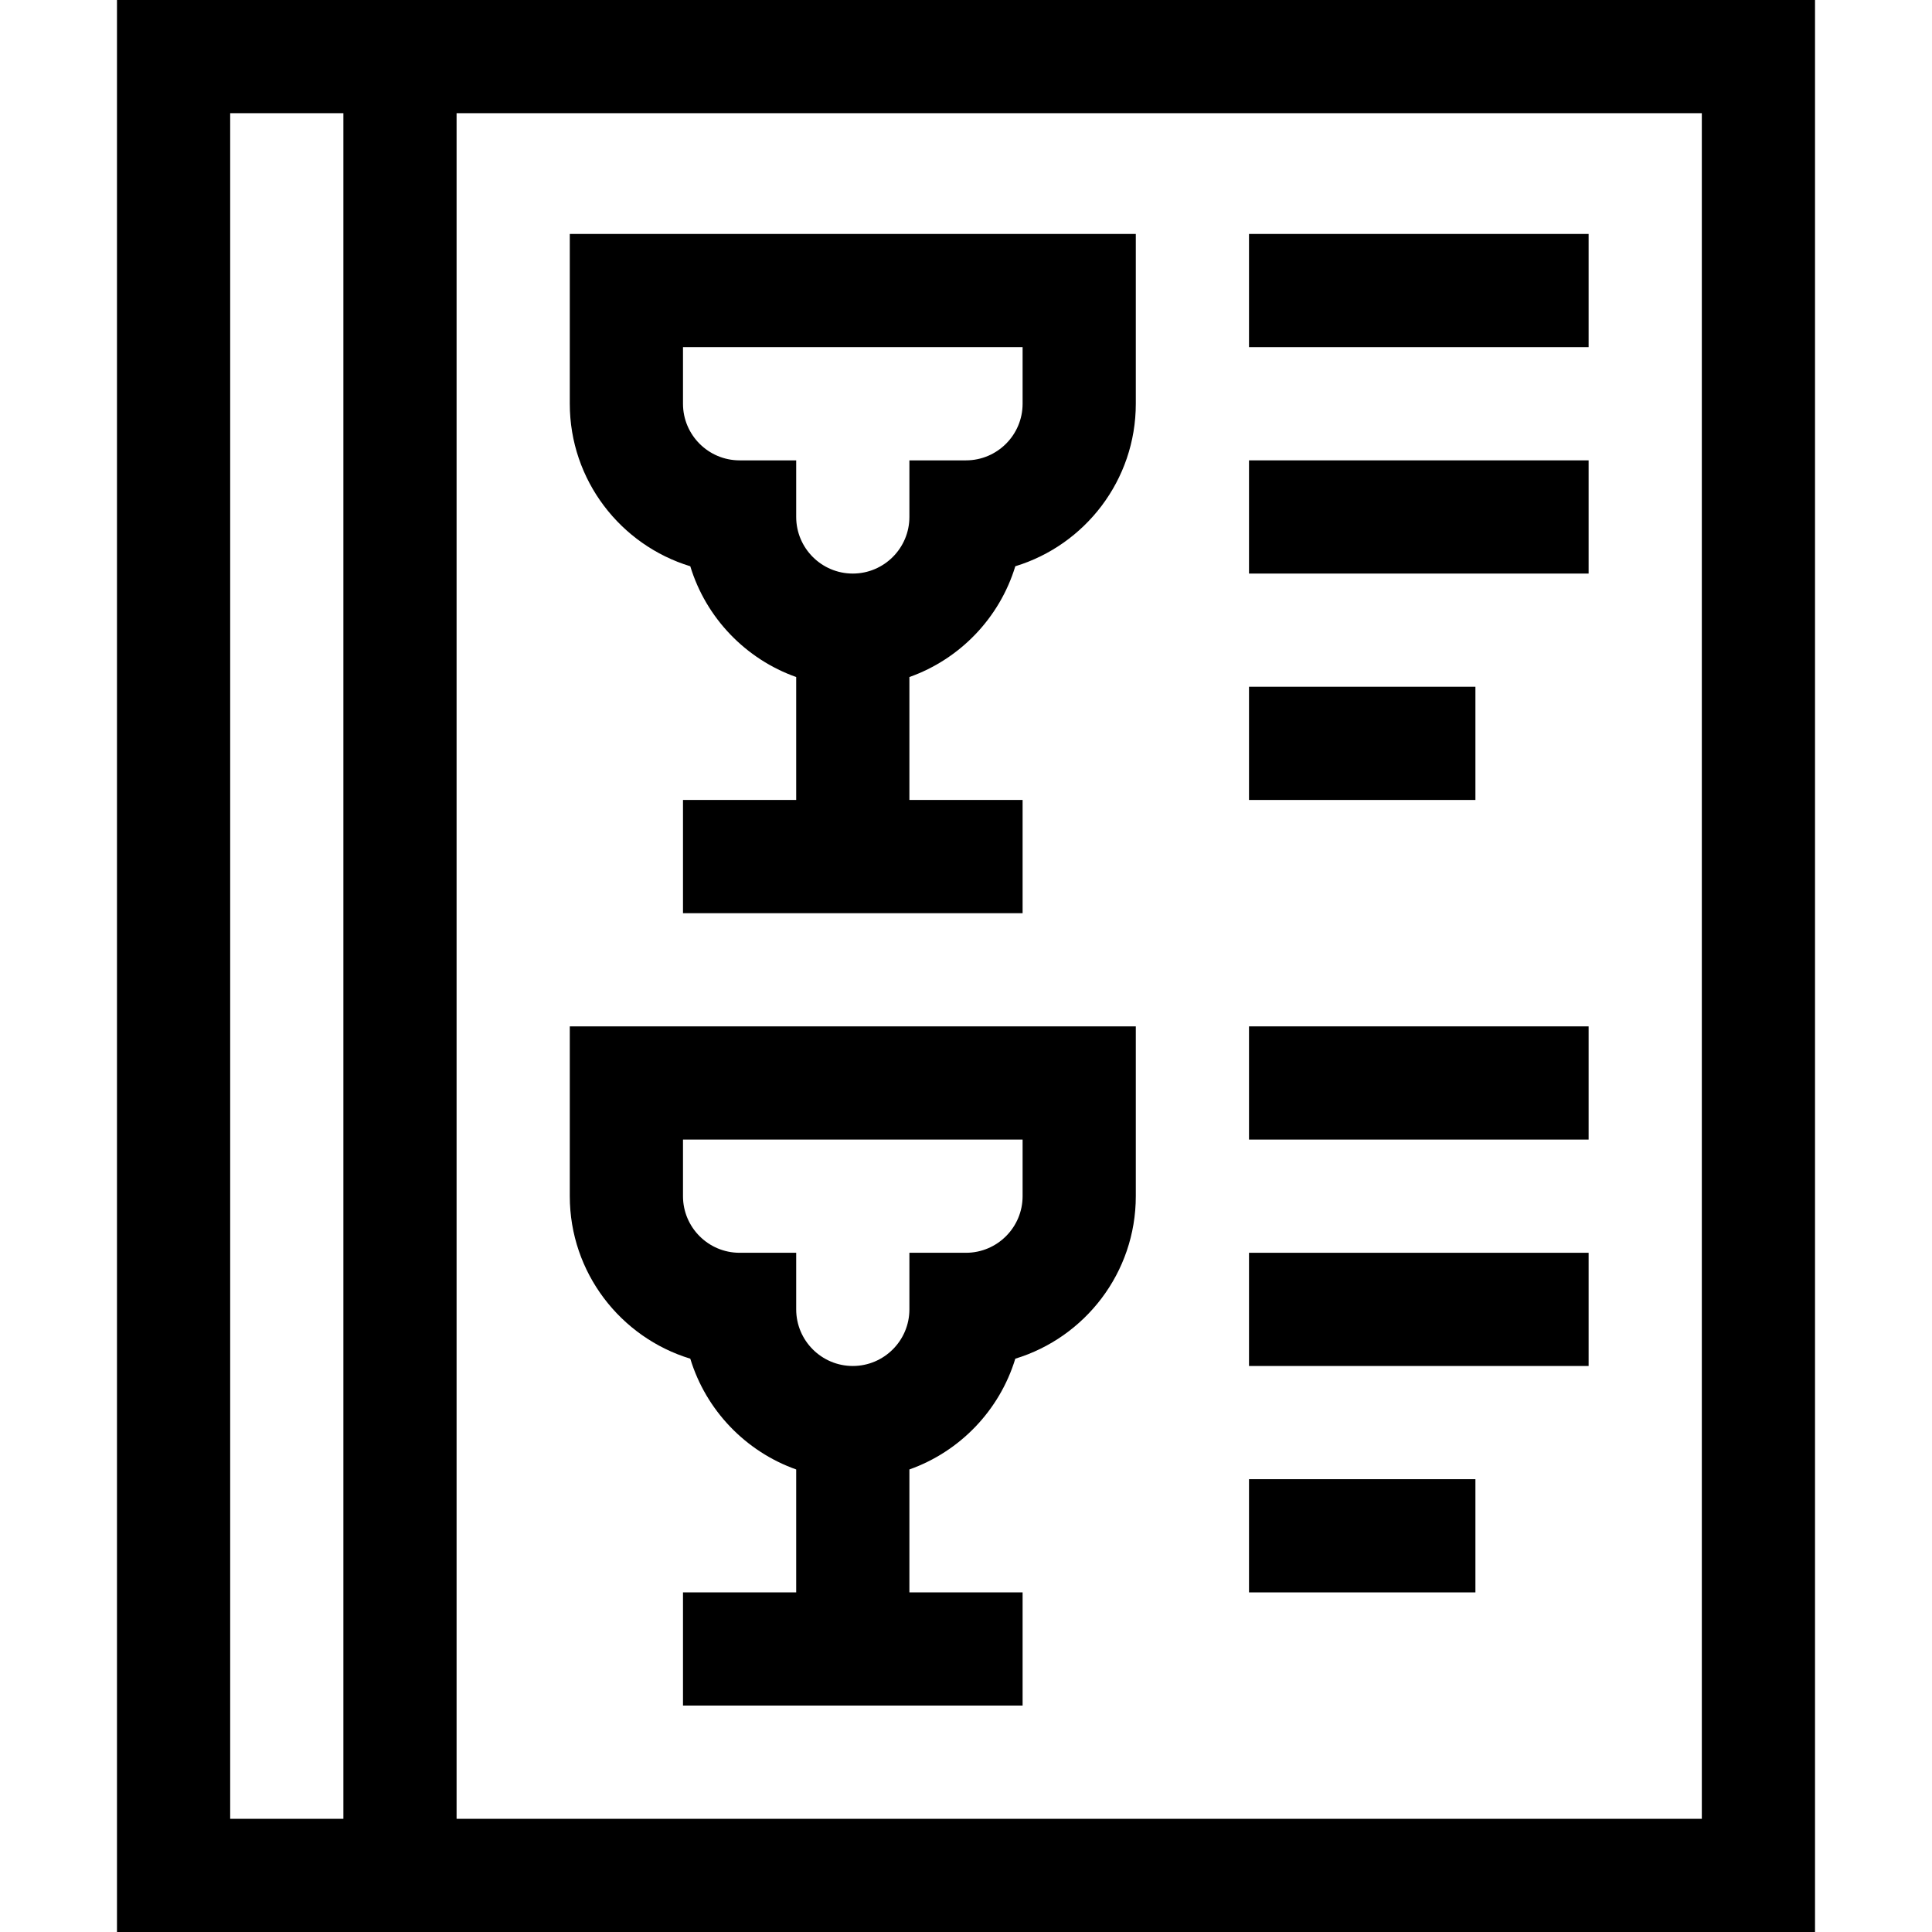 <svg id="Layer_1" enable-background="new 0 0 512 512" height="512" viewBox="0 0 512 512" width="512" xmlns="http://www.w3.org/2000/svg"><path d="m31 0v512h450v-512c-19.599 0-428.461 0-450 0zm30 482v-452h30v452zm390 0h-330v-452h330z"/><path d="m182.934 150.066c4.156 13.673 14.663 24.602 28.066 29.356v32.578h-30v30h90v-30h-30v-32.578c13.404-4.754 23.91-15.683 28.066-29.356 18.461-5.611 31.934-22.795 31.934-43.066v-45h-150v45c0 20.271 13.473 37.455 31.934 43.066zm-1.934-58.066h90v15c0 8.271-6.729 15-15 15h-15v15c0 8.271-6.729 15-15 15s-15-6.729-15-15v-15h-15c-8.271 0-15-6.729-15-15z"/><path d="m182.934 360.066c4.156 13.673 14.663 24.602 28.066 29.356v32.578h-30v30h90v-30h-30v-32.578c13.404-4.754 23.91-15.683 28.066-29.356 18.461-5.611 31.934-22.795 31.934-43.066v-45h-150v45c0 20.271 13.473 37.455 31.934 43.066zm-1.934-58.066h90v15c0 8.271-6.729 15-15 15h-15v15c0 8.271-6.729 15-15 15s-15-6.729-15-15v-15h-15c-8.271 0-15-6.729-15-15z"/><path d="m331 62h90v30h-90z"/><path d="m331 122h90v30h-90z"/><path d="m331 182h60v30h-60z"/><path d="m331 272h90v30h-90z"/><path d="m331 332h90v30h-90z"/><path d="m331 392h60v30h-60z"/></svg>